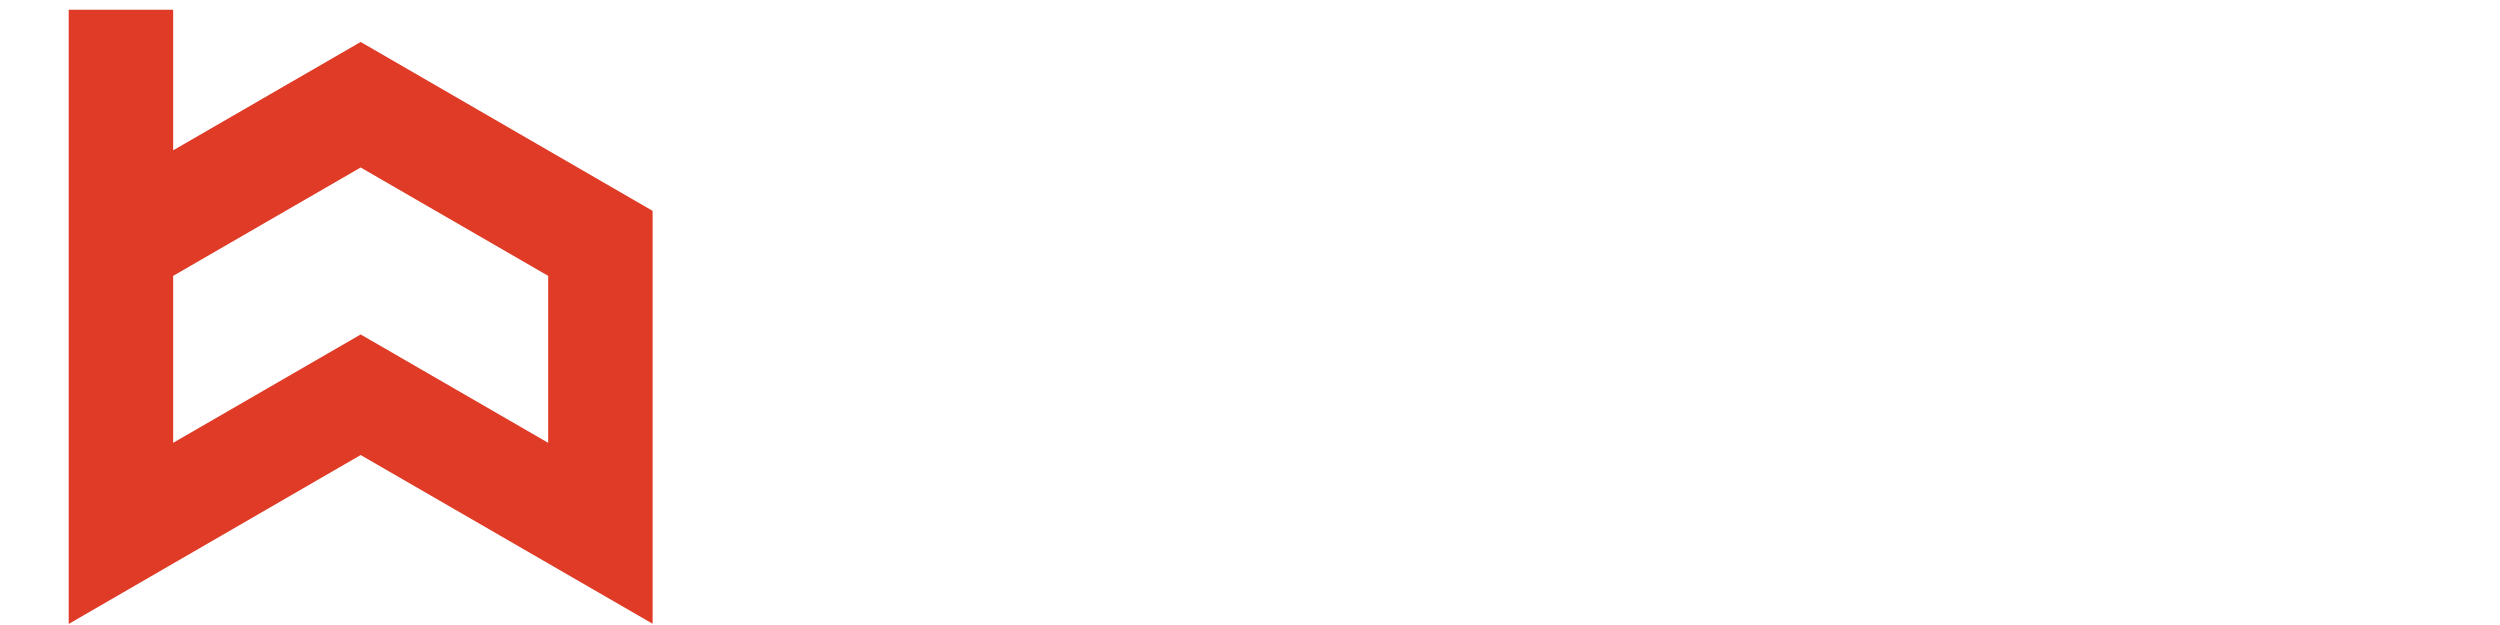 <svg
  viewBox="0 0 1335 353"
  fill="none"
  width="400"
  height="100"
  xmlns="http://www.w3.org/2000/svg"
>
  <path
    d="M165.2 23.7L59.3 84.9V5.5H0.3V352.4L165.2 257L330.1 352.3V119.1L165.2 23.7ZM271.1 250.1L165.2 188.9L59.3 250.1V155.8L165.2 94.6L271.1 155.8V250.1Z"
    fill="#DF3B26"
  />
</svg>